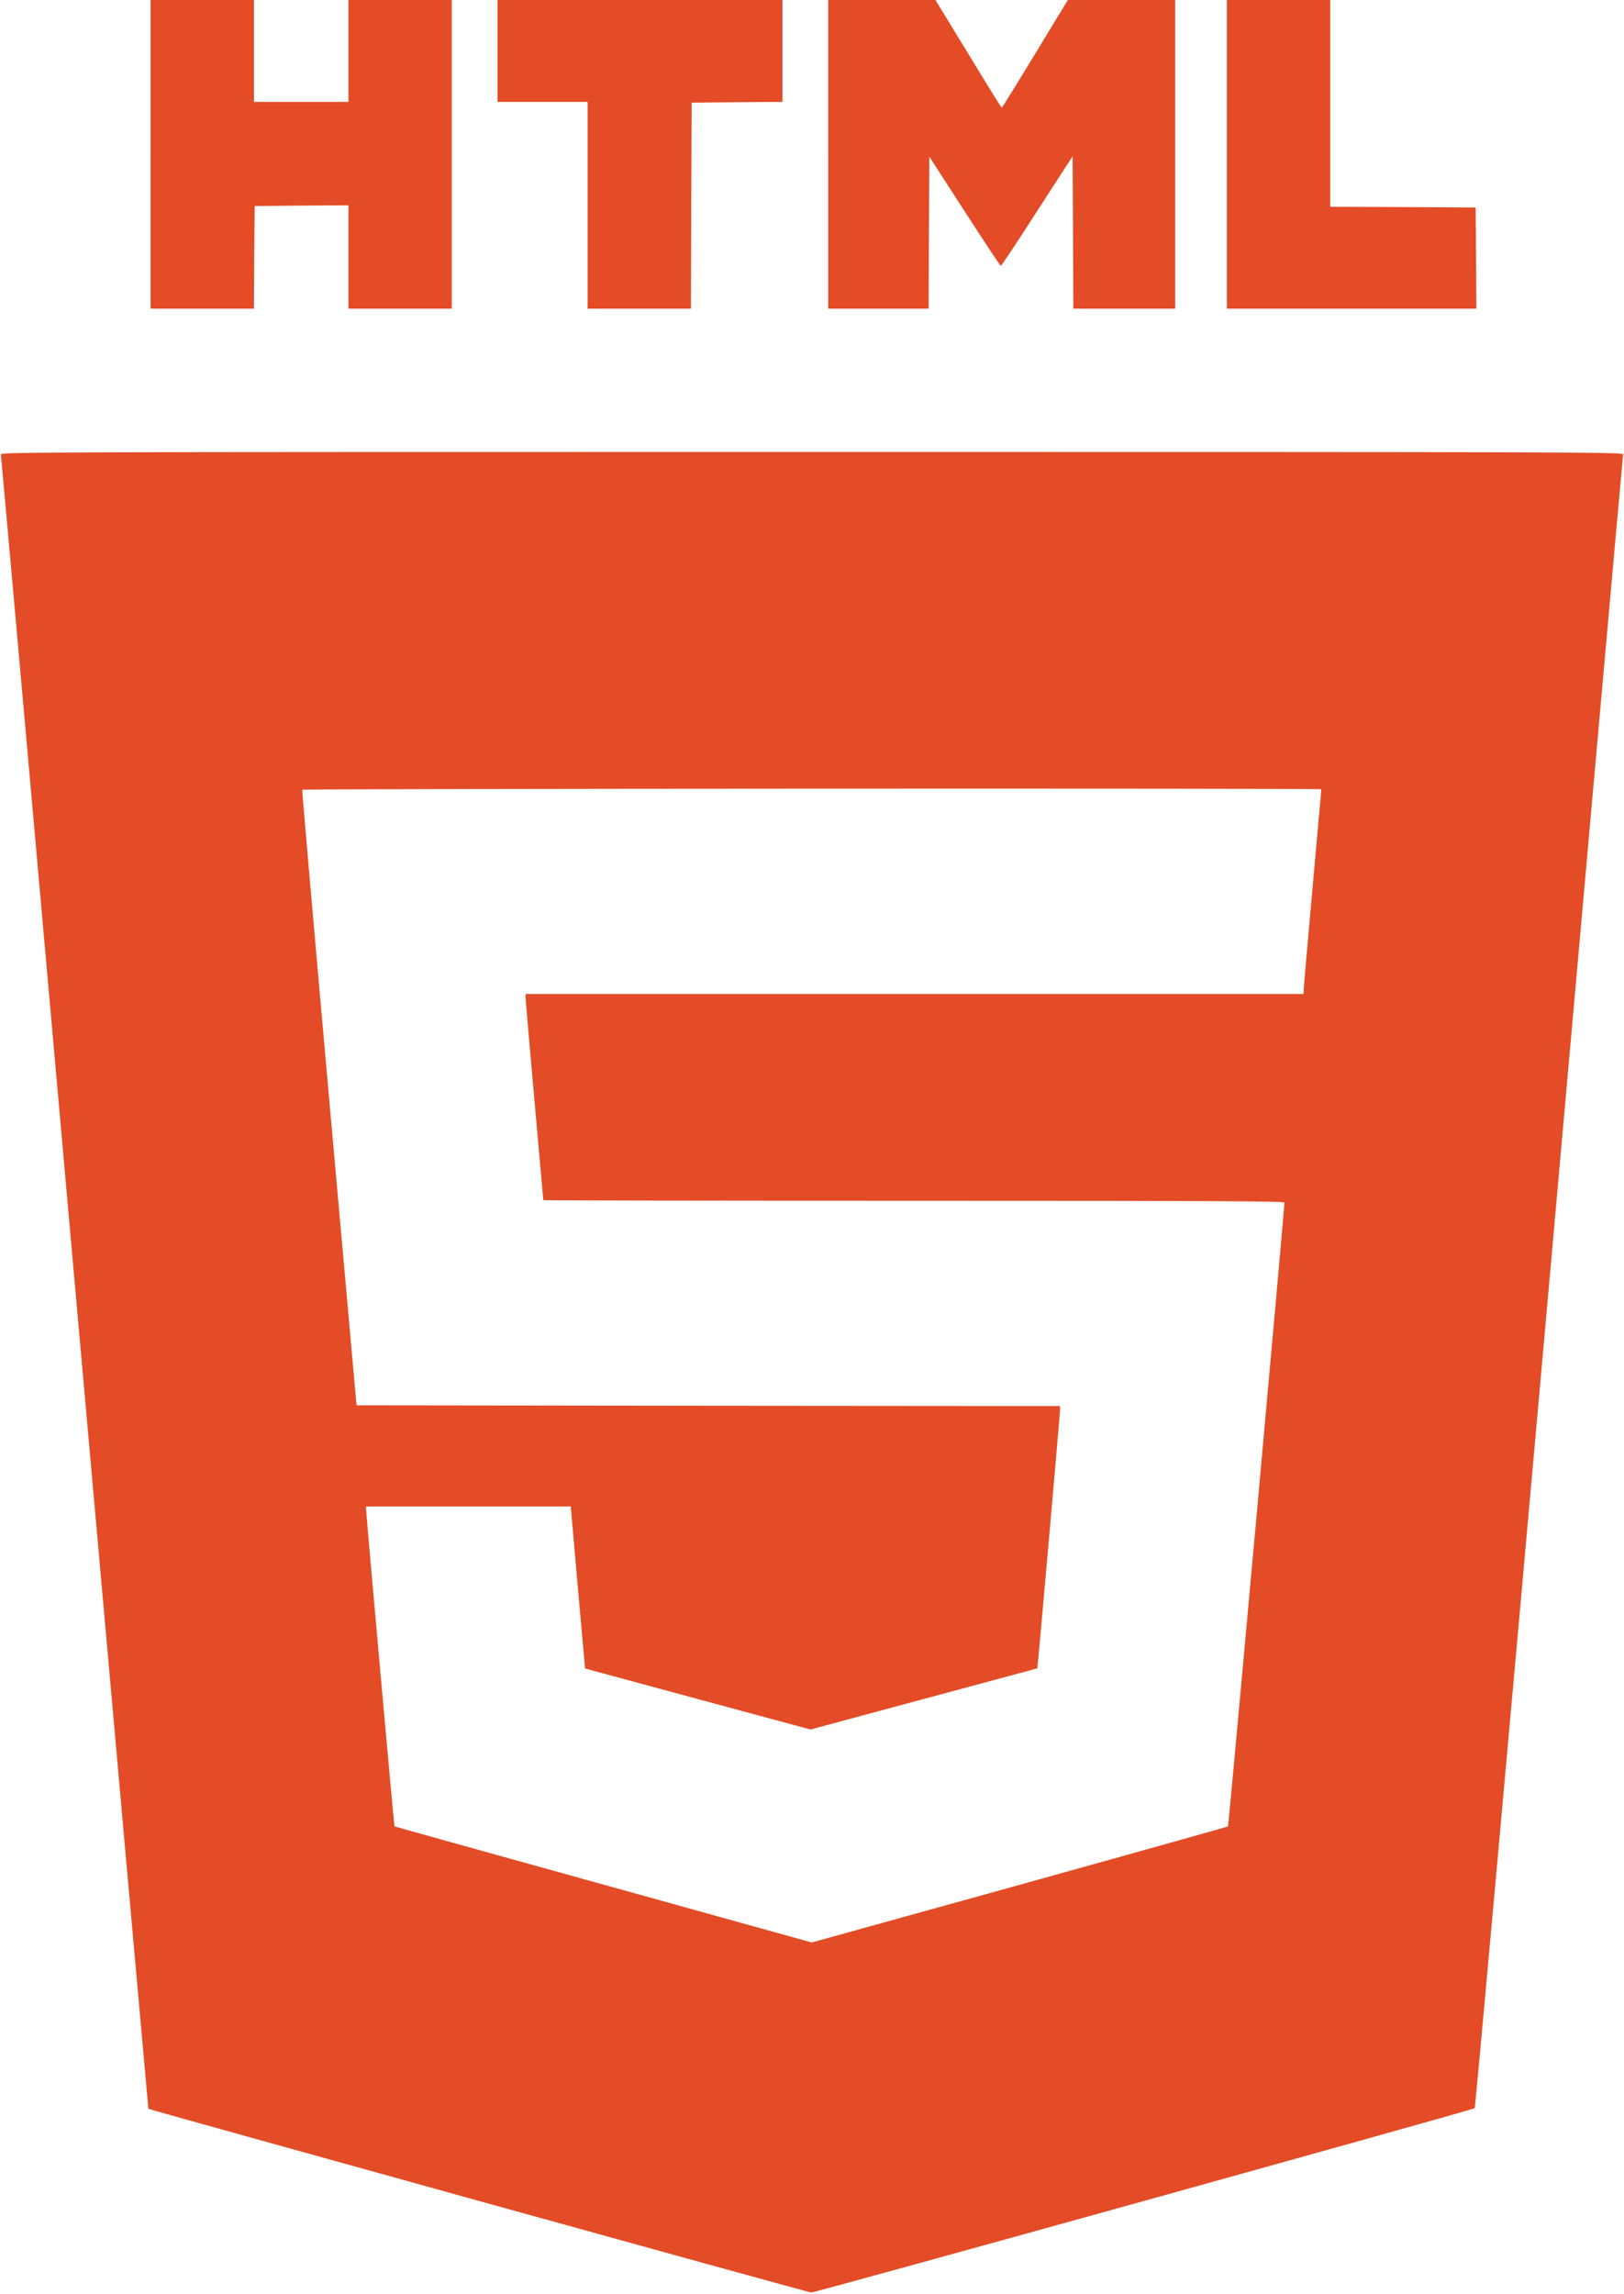 <?xml version="1.0" standalone="no"?>
<!DOCTYPE svg PUBLIC "-//W3C//DTD SVG 20010904//EN"
 "http://www.w3.org/TR/2001/REC-SVG-20010904/DTD/svg10.dtd">
<svg version="1.0" xmlns="http://www.w3.org/2000/svg"
 width="1100pt" height="1553pt" viewBox="0 0 1100 1553"
 preserveAspectRatio="xMidYMid meet">

<g transform="translate(0,1553) scale(0.1,-0.1)"
fill="#E34C26" stroke="none">
<path d="M1020 14485 l0 -1045 350 0 350 0 2 348 3 347 318 3 317 2 0 -350 0
-350 350 0 350 0 0 1045 0 1045 -350 0 -350 0 0 -345 0 -345 -320 0 -320 0 0
345 0 345 -350 0 -350 0 0 -1045z"/>
<path d="M3370 15185 l0 -345 305 0 305 0 0 -700 0 -700 350 0 350 0 2 698 3
697 308 3 307 2 0 345 0 345 -965 0 -965 0 0 -345z"/>
<path d="M5610 14485 l0 -1045 340 0 340 0 2 514 3 515 239 -370 c131 -203
241 -369 245 -369 4 0 115 167 246 371 l240 371 3 -516 2 -516 345 0 345 0 0
1045 0 1045 -363 0 -364 0 -222 -365 c-122 -201 -224 -365 -226 -365 -2 0
-104 164 -226 365 l-223 365 -363 0 -363 0 0 -1045z"/>
<path d="M8310 14485 l0 -1045 845 0 845 0 -2 343 -3 342 -492 3 -493 2 0 700
0 700 -350 0 -350 0 0 -1045z"/>
<path d="M6 12453 c2 -10 227 -2533 500 -5608 274 -3075 498 -5591 499 -5593
5 -6 4472 -1244 4490 -1244 29 0 4485 1238 4494 1248 4 5 231 2522 505 5594
273 3072 498 5593 500 5603 4 16 -263 17 -5494 17 -5231 0 -5498 -1 -5494 -17z
m8944 -2267 c0 -2 -27 -305 -60 -672 -33 -368 -60 -679 -60 -691 l0 -23 -2635
0 -2635 0 0 -24 c0 -14 27 -327 60 -697 33 -369 60 -673 60 -675 0 -2 1130 -4
2510 -4 2001 0 2510 -3 2510 -12 -1 -61 -378 -4219 -382 -4224 -4 -3 -640
-181 -1413 -396 l-1407 -390 -1411 392 c-777 215 -1413 393 -1415 394 -3 4
-192 2110 -192 2144 l0 22 693 0 693 0 48 -549 49 -548 764 -207 763 -206 768
207 c422 114 767 207 768 207 3 2 154 1724 154 1748 l0 28 -2382 2 -2383 3
-186 2080 c-102 1144 -184 2083 -182 2088 4 7 6903 11 6903 3z"/>
</g>
</svg>
